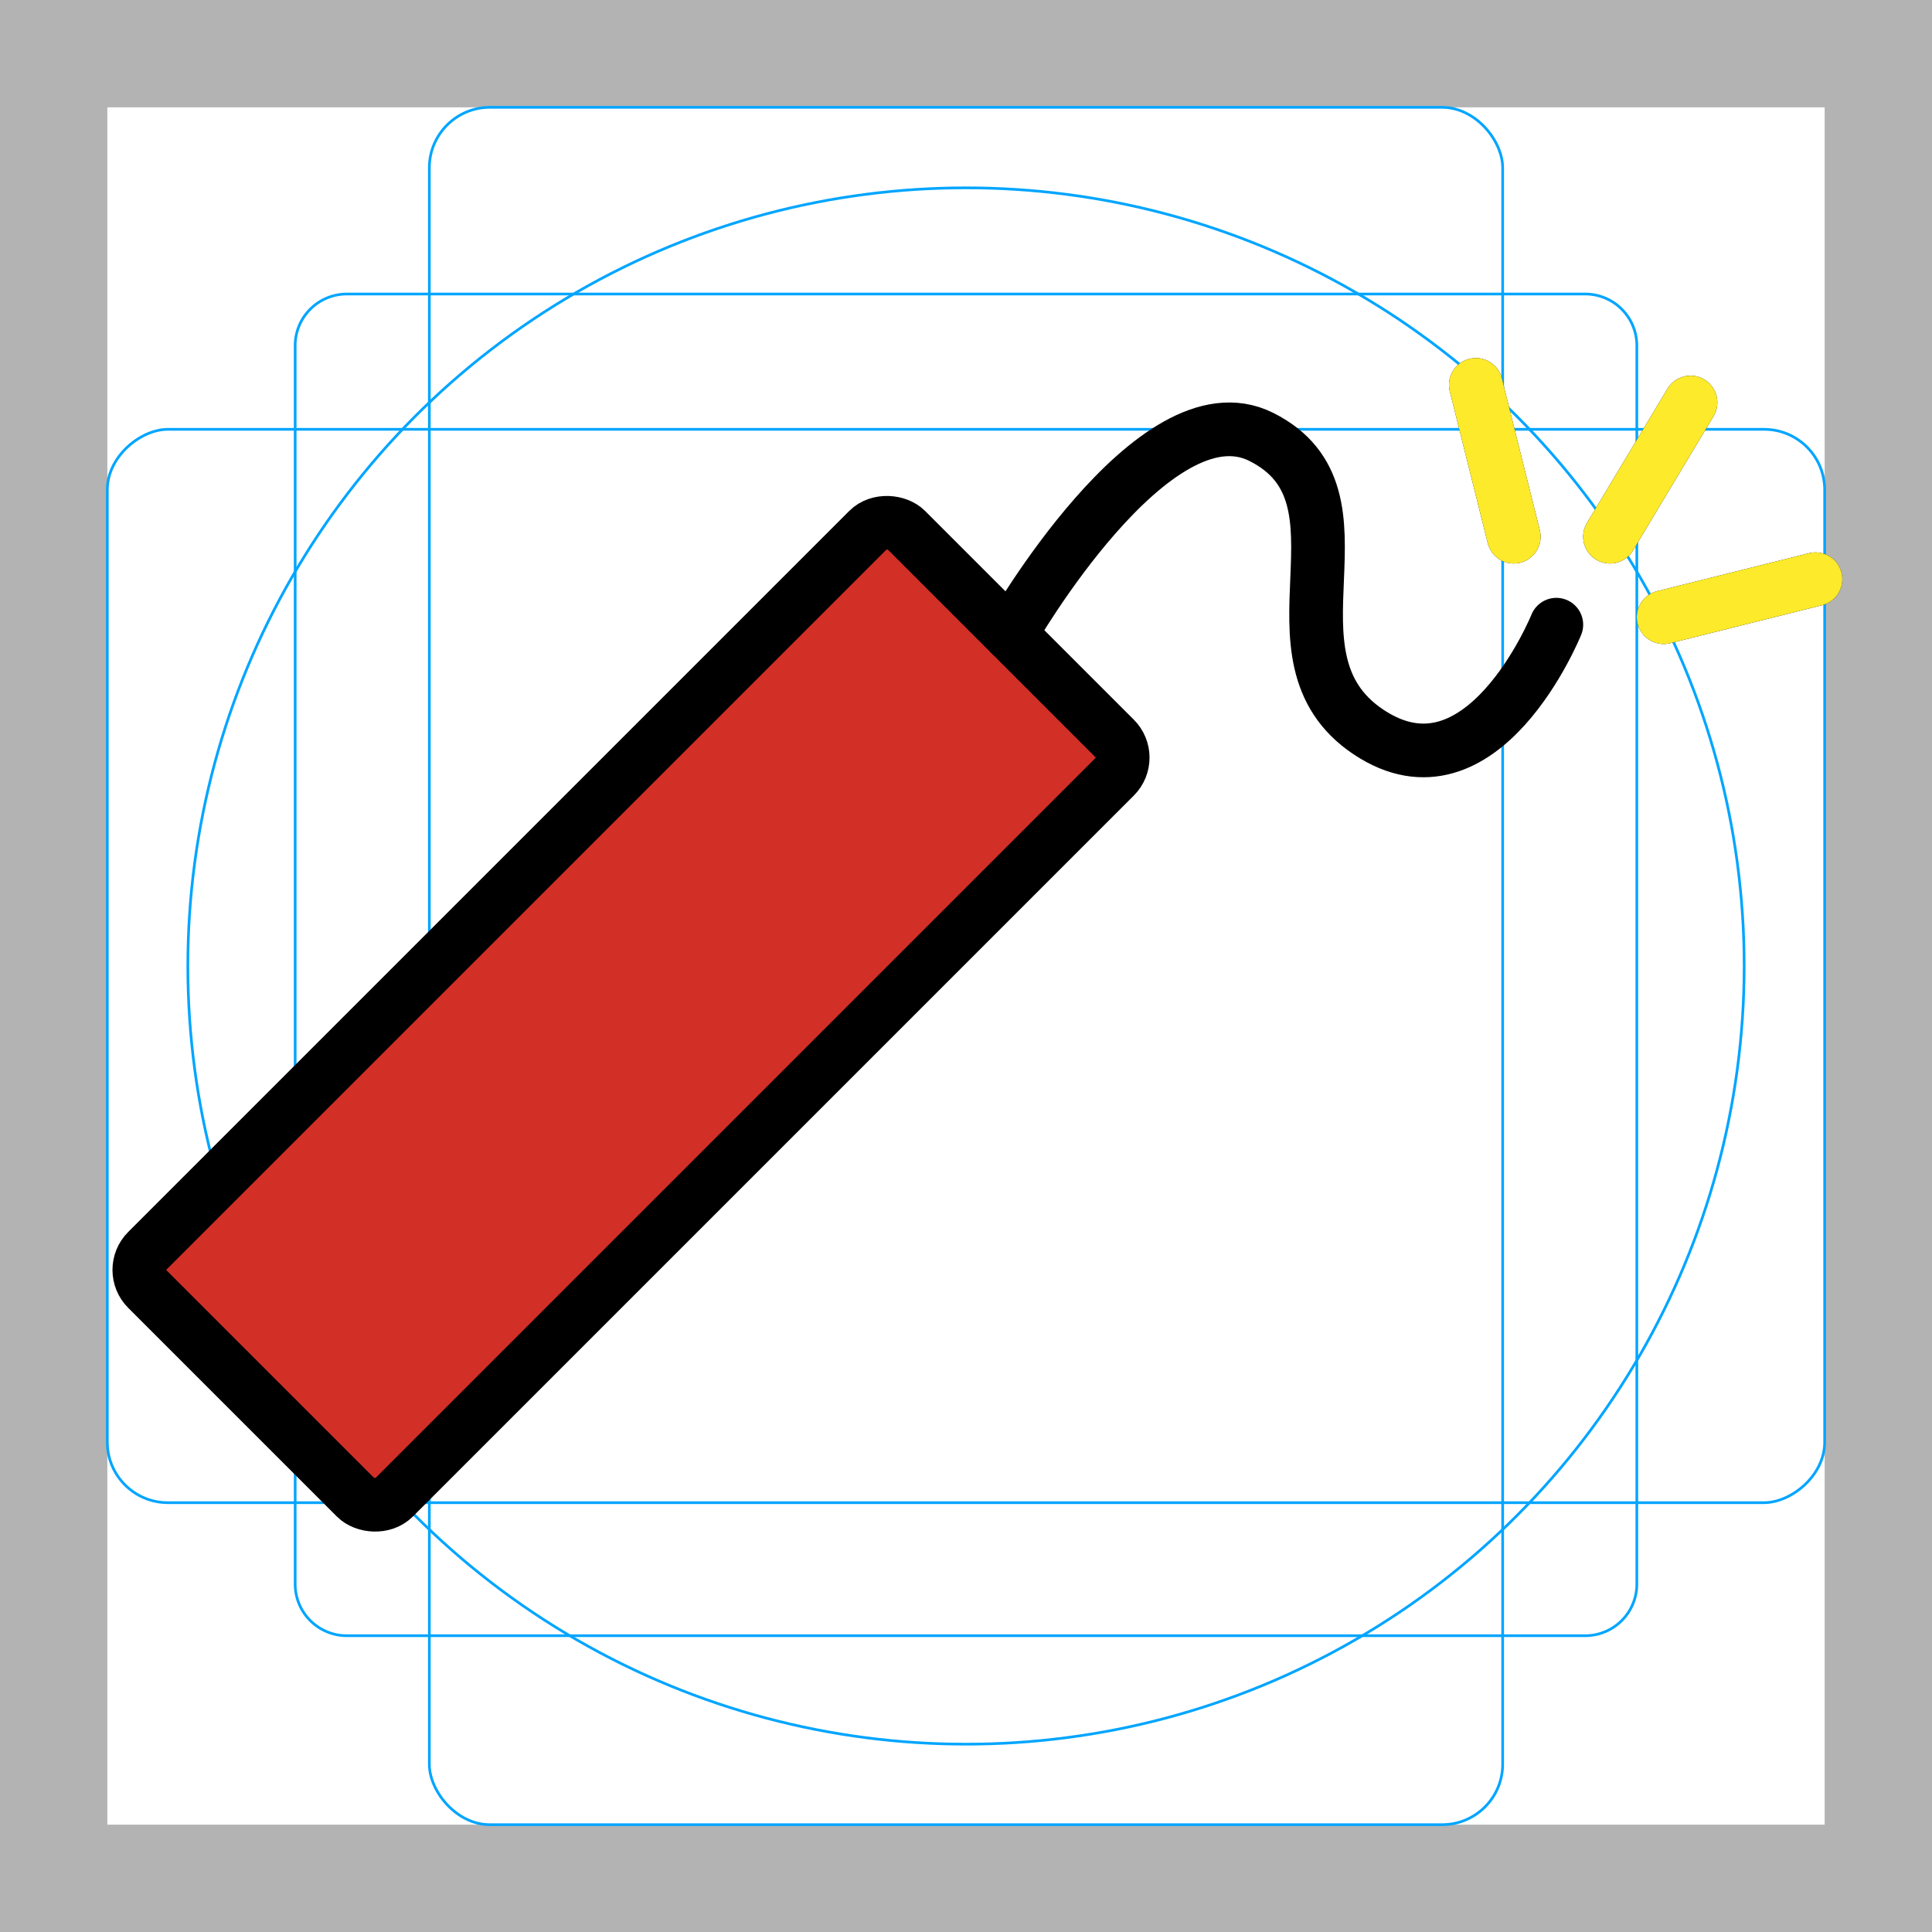 <svg id="emoji" viewBox="0 0 72 72" xmlns="http://www.w3.org/2000/svg">
  <g id="grid">
    <path fill="#b3b3b3" d="M68,4V68H4V4H68m4-4H0V72H72V0Z"/>
    <path fill="none" stroke="#00a5ff" stroke-miterlimit="10" stroke-width="0.1" d="M12.923,10.958H59.077A1.923,1.923,0,0,1,61,12.881V59.035a1.923,1.923,0,0,1-1.923,1.923H12.923A1.923,1.923,0,0,1,11,59.035V12.881A1.923,1.923,0,0,1,12.923,10.958Z"/>
    <rect x="16" y="4" rx="2.254" width="40" height="64" fill="none" stroke="#00a5ff" stroke-miterlimit="10" stroke-width="0.1"/>
    <rect x="16" y="4" rx="2.254" width="40" height="64" transform="translate(72) rotate(90)" fill="none" stroke="#00a5ff" stroke-miterlimit="10" stroke-width="0.1"/>
    <circle cx="36" cy="36" r="29" fill="none" stroke="#00a5ff" stroke-miterlimit="10" stroke-width="0.1"/>
  </g>
  <g id="line-supplement">
    <g>
      <line x1="62" x2="67.657" y1="23" y2="21.586" fill="none" stroke="#000" stroke-linecap="round" stroke-miterlimit="10" stroke-width="2"/>
      <line x1="55" x2="56.414" y1="14.343" y2="20" fill="none" stroke="#000" stroke-linecap="round" stroke-miterlimit="10" stroke-width="2"/>
      <line x1="60" x2="63" y1="20" y2="15" fill="none" stroke="#000" stroke-linecap="round" stroke-miterlimit="10" stroke-width="2"/>
    </g>
  </g>
  <g id="color">
    <rect x="3.516" y="31.28" rx="1" width="40" height="13" transform="translate(-19.827 27.694) rotate(-45)" fill="#d22f27"/>
    <g>
      <line x1="62" x2="67.657" y1="23" y2="21.586" fill="none" stroke="#fcea2b" stroke-linecap="round" stroke-miterlimit="10" stroke-width="2"/>
      <line x1="55" x2="56.414" y1="14.343" y2="20" fill="none" stroke="#fcea2b" stroke-linecap="round" stroke-miterlimit="10" stroke-width="2"/>
      <line x1="60" x2="63" y1="20" y2="15" fill="none" stroke="#fcea2b" stroke-linecap="round" stroke-miterlimit="10" stroke-width="2"/>
    </g>
  </g>
  <g id="line">
    <rect x="3.516" y="31.28" rx="1" width="40" height="13" transform="translate(-19.827 27.694) rotate(-45)" fill="none" stroke="#000" stroke-linejoin="round" stroke-width="2"/>
    <path fill="none" stroke="#000" stroke-linecap="round" stroke-linejoin="round" stroke-width="2" d="M58,23.28s-2.757,6.829-7,4,.472-8.764-4-11c-4-2-9.342,7.357-9.342,7.357"/>
  </g>
</svg>
